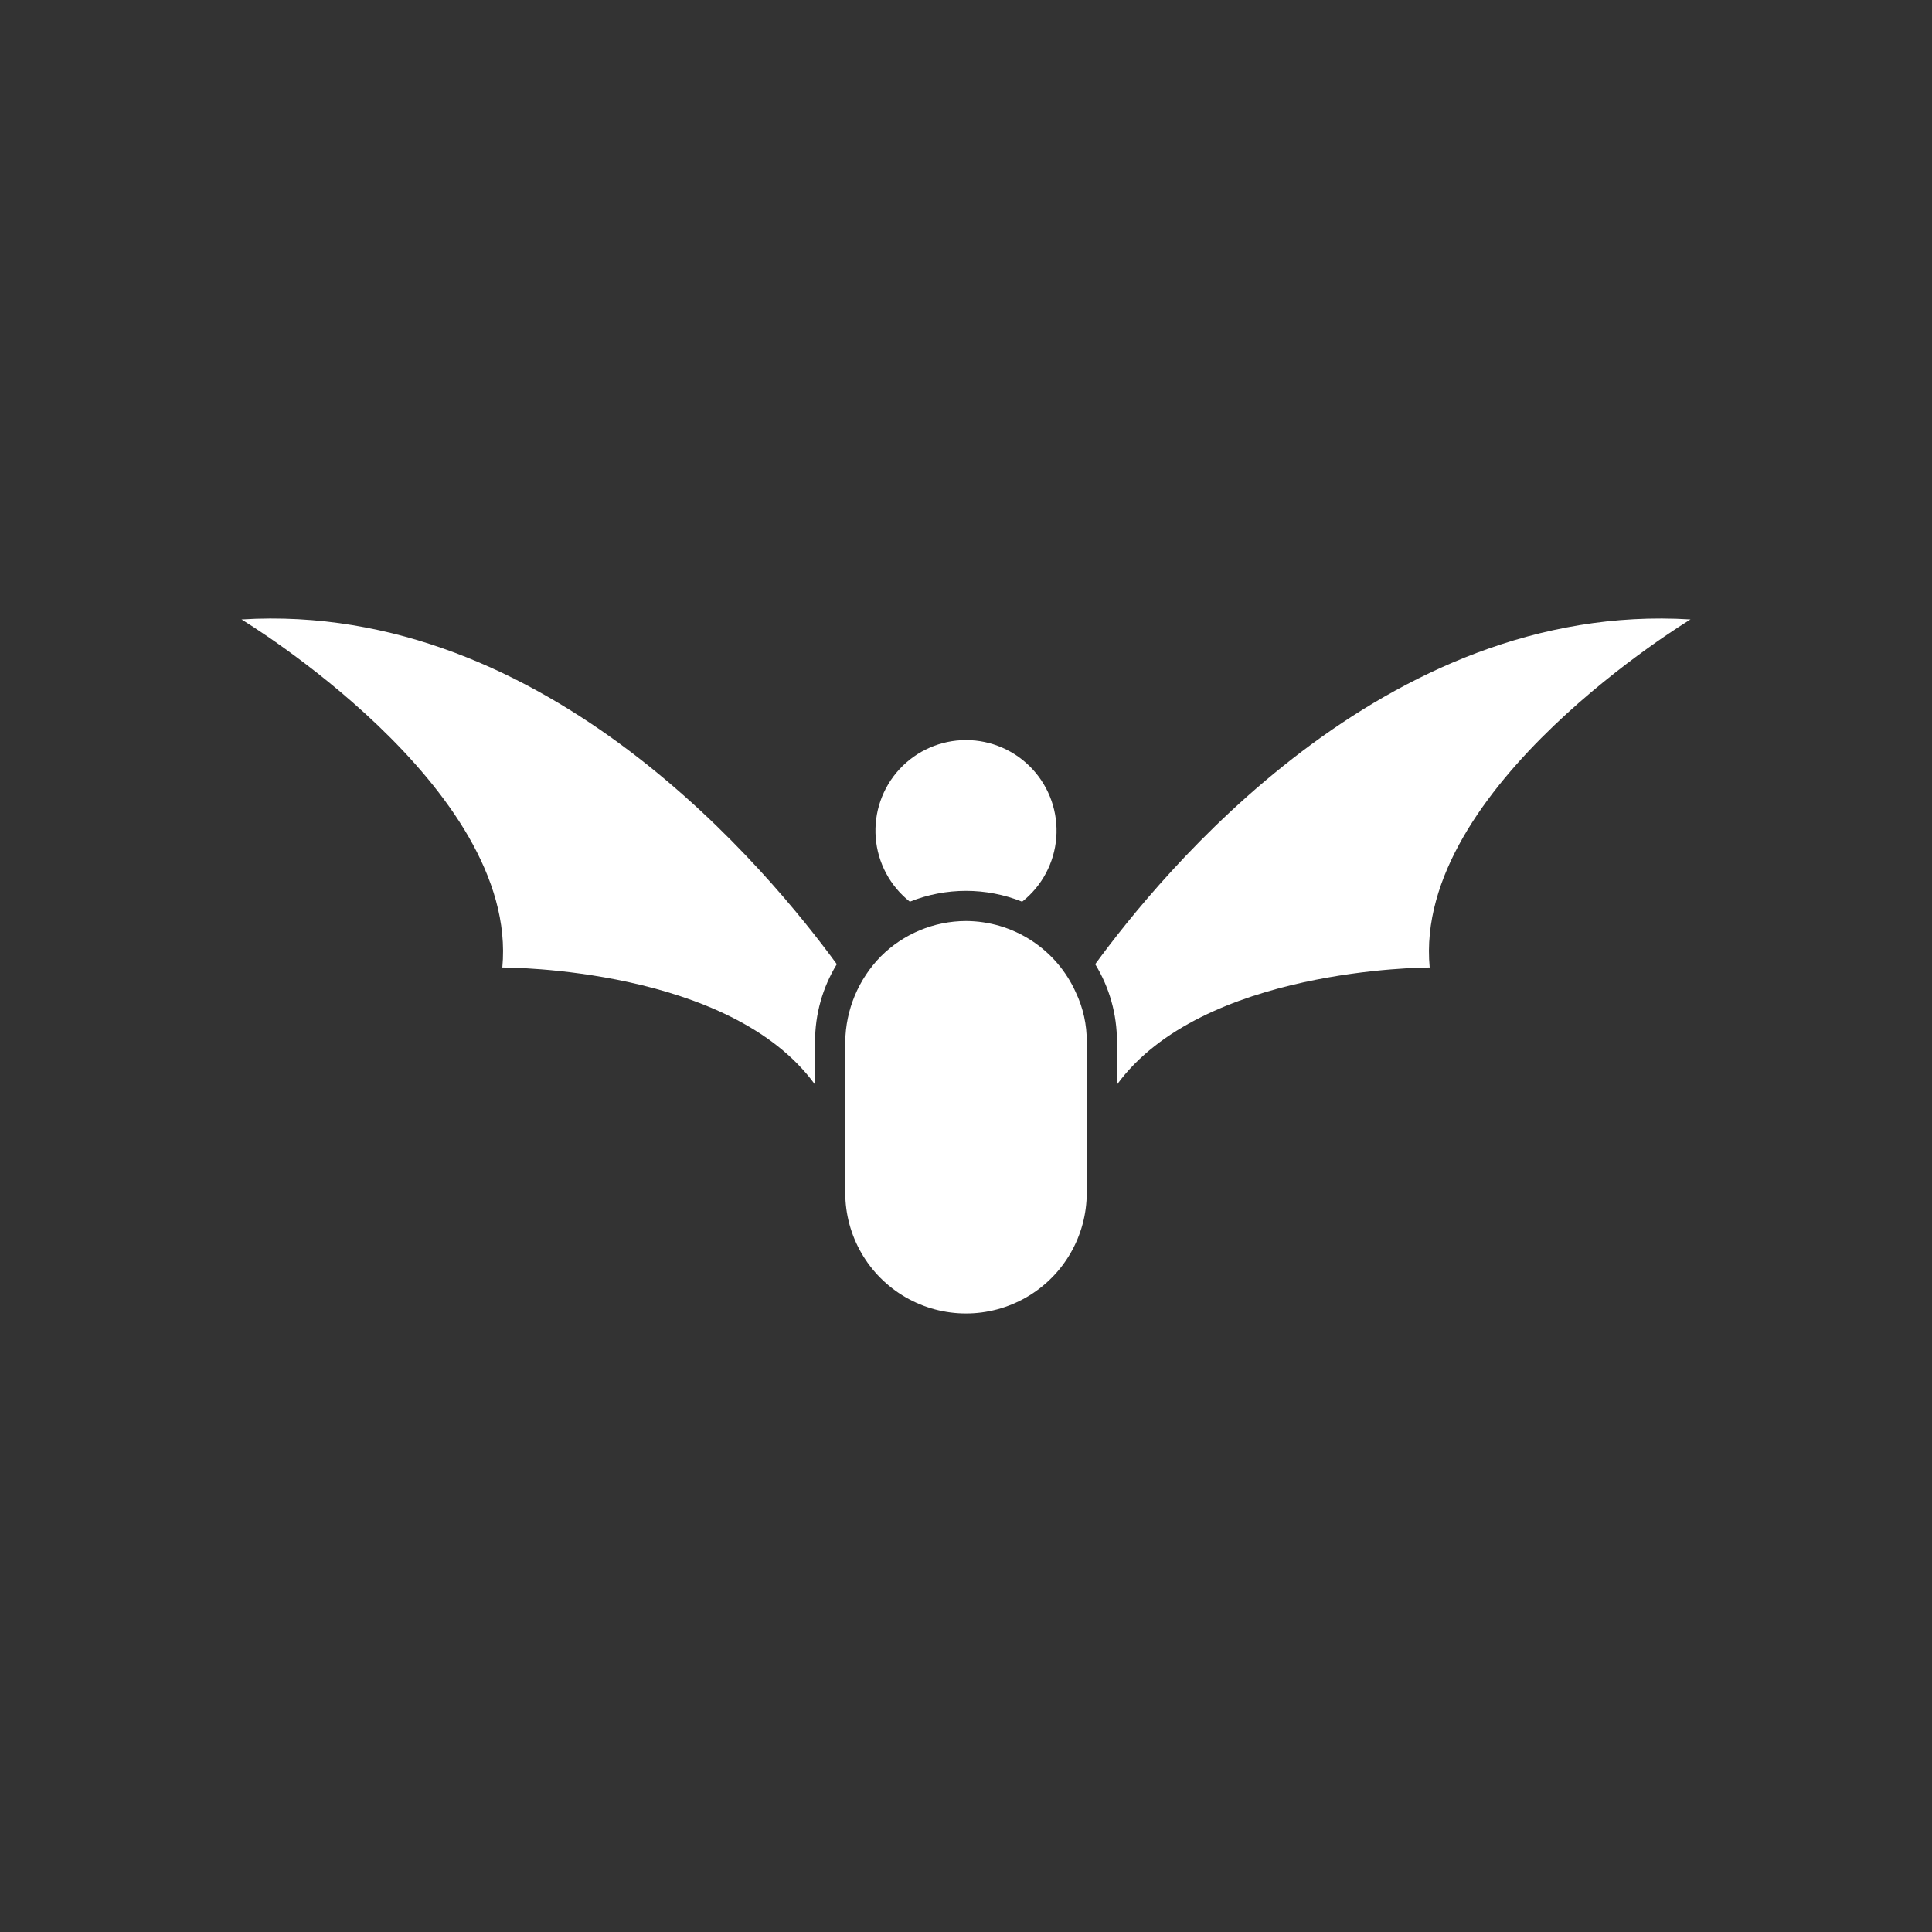 <?xml version="1.0" encoding="UTF-8"?>
<svg width="512pt" height="512pt" version="1.1" viewBox="0 0 512 512" xmlns="http://www.w3.org/2000/svg">
 <rect x="0" y="0" width="512" height="512" fill="#333333" stroke="none"/>
 <g fill="#fff">
  <path d="m241.12 238.96c9.551-3.828 20.207-3.828 29.758 0 5.25-4.148 8.527-10.297 9.047-16.965 0.52-6.672-1.766-13.254-6.309-18.164-4.543-4.91-10.93-7.703-17.617-7.703s-13.074 2.793-17.617 7.703c-4.543 4.91-6.828 11.492-6.309 18.164 0.52 6.668 3.797 12.816 9.047 16.965z"/>
  <path d="m256 244.08c-8.461 0.016-16.574 3.383-22.559 9.363-5.949 6.047-9.332 14.156-9.441 22.637v40c0 11.434 6.098 22 16 27.715 9.902 5.715 22.098 5.715 32 0 9.902-5.715 16-16.281 16-27.715v-40c0.035-4.508-0.949-8.965-2.879-13.039-2.512-5.629-6.598-10.414-11.762-13.777-5.168-3.363-11.195-5.16-17.359-5.184z"/>
  <path d="m448 164.16c-81.441-5.039-140.56 67.84-157.76 91.359 3.789 6.188 5.781 13.305 5.762 20.559v11.359c22.48-30.879 81.602-31.039 82.879-31.039-4.481-47.84 69.121-92.238 69.121-92.238z"/>
  <path d="m64 164.16s73.602 44.398 69.121 92.238c1.281 0 60.398 0 82.879 31.039v-11.359c-0.02-7.254 1.973-14.371 5.762-20.559-17.203-23.52-76.32-96.398-157.76-91.359z"/>
 </g>
</svg>
